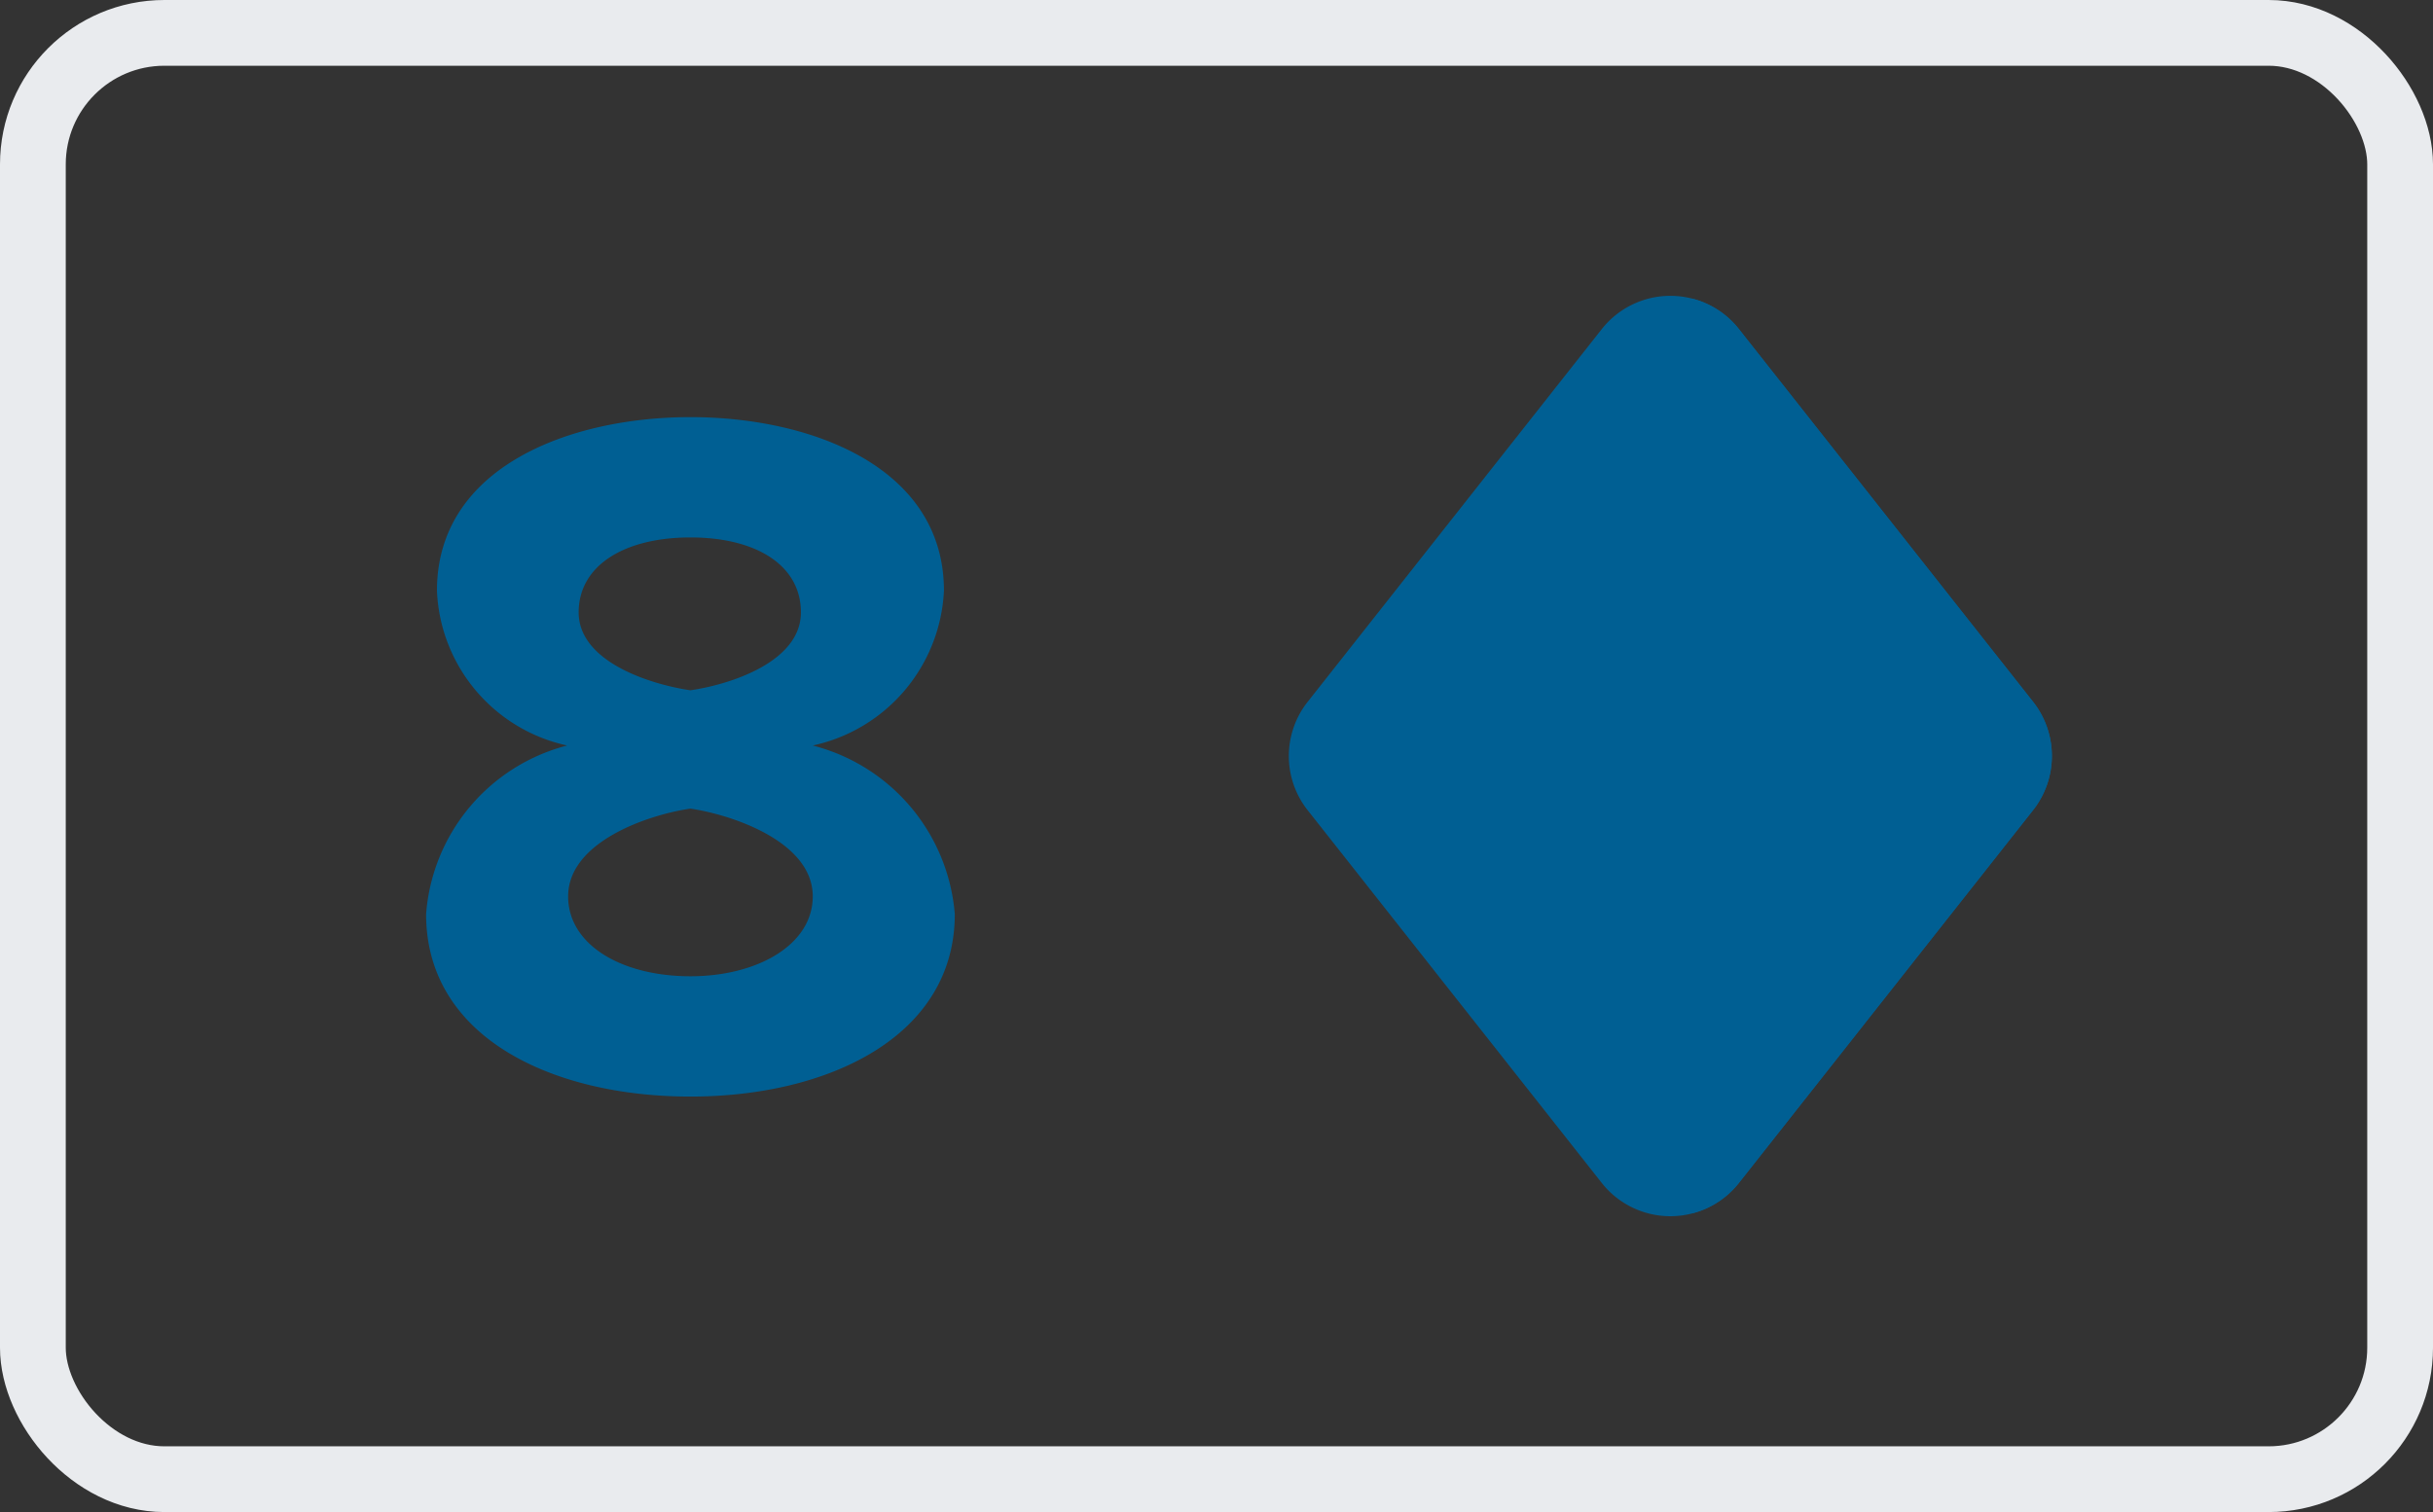 <svg xmlns="http://www.w3.org/2000/svg" width="37" height="23"><rect width="100%" height="100%" fill="#333333" stroke="none"/><defs><style>.b{fill:#005f93}</style></defs><g transform="translate(.5 .5)"><rect width="36" height="22" rx="2" fill="none" stroke="#e9ebee"/><path class="b" d="M23.859 4.506l-4.473 5.67a1.33 1.33 0 000 1.648l4.473 5.67a1.328 1.328 0 002.086 0l4.473-5.67a1.33 1.33 0 000-1.648l-4.473-5.67a1.328 1.328 0 00-2.086 0z"/><path class="b" d="M25.945 4.506a1.318 1.318 0 00-.707-.463.845.845 0 00.044.986l4.473 5.67a.483.483 0 010 .6l-4.473 5.67a.845.845 0 00-.044.986 1.318 1.318 0 00.707-.463l4.473-5.67a1.33 1.33 0 000-1.648zM10 16.18c2.1 0 4.02-.915 4.02-2.775a2.886 2.886 0 00-2.16-2.565 2.531 2.531 0 001.995-2.355c0-1.875-2.01-2.64-3.855-2.64s-3.855.765-3.855 2.64a2.516 2.516 0 001.98 2.355 2.871 2.871 0 00-2.145 2.565c0 1.875 1.92 2.775 4.02 2.775zM10 10c-.615-.09-1.7-.435-1.7-1.185 0-.72.705-1.14 1.7-1.14s1.68.42 1.68 1.14c0 .75-1.065 1.095-1.68 1.185zm0 4.35c-1.05 0-1.86-.48-1.86-1.215 0-.835 1.23-1.245 1.86-1.335.615.09 1.86.495 1.86 1.335 0 .735-.84 1.215-1.86 1.215z"/></g></svg>